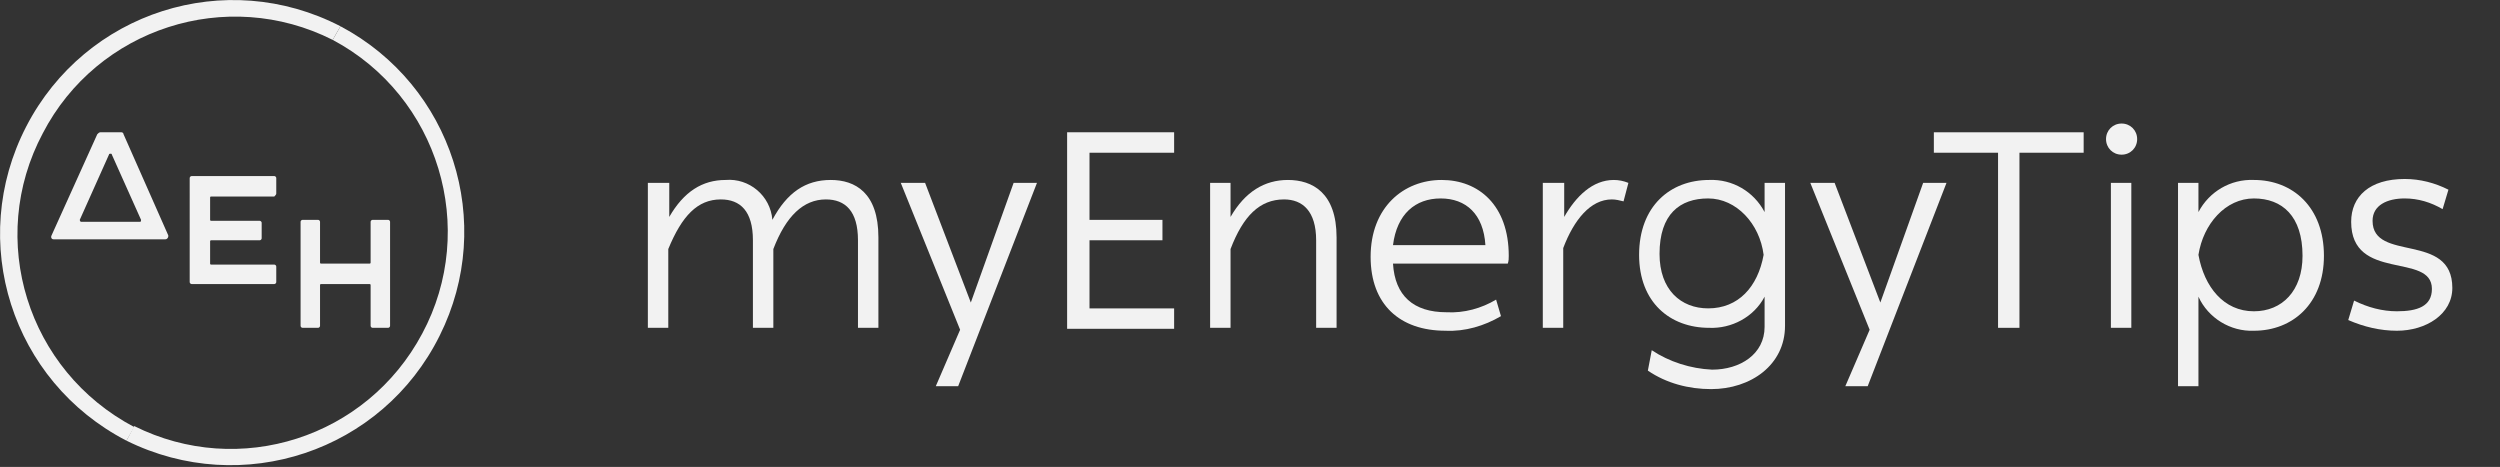 <?xml version="1.0" encoding="utf-8"?>
<!-- Generator: Adobe Illustrator 26.2.1, SVG Export Plug-In . SVG Version: 6.00 Build 0)  -->
<svg version="1.0" id="Layer_1" xmlns="http://www.w3.org/2000/svg" xmlns:xlink="http://www.w3.org/1999/xlink" x="0px" y="0px"
	 width="257px" height="48px" viewBox="0 0 257 48" enable-background="new 0 0 257 48" xml:space="preserve">
<rect x="0" y="0" width="257" height="48" fill="#333333" stroke="none"/>
<g>
	<defs>
		<rect id="SVGID_1_" width="257" height="48"/>
	</defs>
	<clipPath id="SVGID_00000090260737175364845870000000783667350989724327_">
		<use xlink:href="#SVGID_1_"  overflow="visible"/>
	</clipPath>
	<g id="DEH-MyEnergyTips-OffWhite" clip-path="url(#SVGID_00000090260737175364845870000000783667350989724327_)">
		<g id="Group_2">
			<g>
				<defs>
					<rect id="SVGID_00000101088934004778585950000008281790236037366156_" width="252.2" height="48"/>
				</defs>
				<clipPath id="SVGID_00000088121203441814033260000002995818695022972573_">
					<use xlink:href="#SVGID_00000101088934004778585950000008281790236037366156_"  overflow="visible"/>
				</clipPath>
				<g id="Group_1" clip-path="url(#SVGID_00000088121203441814033260000002995818695022972573_)">
					<path id="Path_1" fill="#F2F2F2" d="M39.9,22.6h-1.6c-0.1,0-0.2,0.1-0.2,0.2v0V27c0,0.1-0.1,0.1-0.1,0.1h-5
						c-0.1,0-0.1-0.1-0.1-0.1v-4.2c0-0.1-0.1-0.2-0.2-0.2l0,0h-1.6c-0.1,0-0.2,0.1-0.2,0.2v0v10.7c0,0.1,0.1,0.2,0.2,0.2l0,0h1.6
						c0.1,0,0.2-0.1,0.2-0.2c0,0,0,0,0,0v-4.2c0-0.1,0.1-0.1,0.1-0.1h5c0.1,0,0.1,0.1,0.1,0.1v4.2c0,0.1,0.1,0.2,0.2,0.2l0,0h1.6
						c0.1,0,0.2-0.1,0.2-0.2l0,0V22.8C40.1,22.7,40,22.6,39.9,22.6L39.9,22.6"/>
					<path id="Path_2" fill="#F2F2F2" d="M28.4,19.9v-1.6c0-0.1-0.1-0.2-0.2-0.2h0h-8.5c-0.1,0-0.2,0.1-0.2,0.2v0V29
						c0,0.1,0.1,0.2,0.2,0.2h0h8.5c0.1,0,0.2-0.1,0.2-0.2v0v-1.6c0-0.1-0.1-0.2-0.2-0.2h0h-6.5c-0.1,0-0.1-0.1-0.1-0.1v0v-2.3
						c0-0.1,0.1-0.1,0.1-0.1h0h5c0.1,0,0.2-0.1,0.2-0.2v0v-1.6c0-0.1-0.1-0.2-0.2-0.2h0h-5c-0.1,0-0.1-0.1-0.1-0.1v0v-2.3
						c0-0.1,0.1-0.1,0.1-0.1h0h6.5C28.3,20.1,28.4,20,28.4,19.9L28.4,19.9"/>
					<path id="Path_3" fill="#F2F2F2" d="M12.5,13.6h-2.2c-0.1,0-0.2,0.1-0.3,0.2L5.3,24.2c-0.1,0.2,0,0.4,0.2,0.4c0,0,0.1,0,0.1,0
						h11.4c0.2,0,0.3-0.2,0.3-0.3c0,0,0-0.1,0-0.1l-4.6-10.4C12.7,13.7,12.6,13.6,12.5,13.6 M8.2,22.6l3-6.7c0-0.1,0.1-0.1,0.2-0.1
						c0,0,0.1,0,0.1,0.1l3,6.7c0,0.1,0,0.2-0.1,0.2c0,0,0,0-0.1,0h-6C8.3,22.8,8.2,22.7,8.2,22.6C8.2,22.6,8.2,22.6,8.2,22.6"/>
					<path id="Path_4" fill="#F2F2F2" d="M34.2,4.1c10.9,5.8,15,19.4,9.2,30.2C37.7,45,24.6,49.2,13.8,43.8L13,45.3
						c11.9,5.9,26.3,1.1,32.2-10.8C51,22.9,46.5,8.8,35,2.7L34.2,4.1z"/>
					<path id="Path_5" fill="#F2F2F2" d="M13.8,43.9C2.8,38.1-1.4,24.6,4.4,13.7C10,2.9,23.3-1.4,34.2,4.1L35,2.7
						C23.2-3.4,8.8,1.2,2.7,13S1.2,39.2,13,45.3L13.8,43.9z"/>
					<path id="Path_6" fill="#F2F2F2" d="M68.8,18.8v3.5c1.5-2.6,3.4-3.8,5.8-3.8c2.4-0.2,4.6,1.6,4.8,4.1c1.5-2.8,3.4-4.1,6-4.1
						c2.5,0,4.9,1.3,4.9,5.9v9.3h-2.1v-9c0-3-1.3-4.2-3.3-4.2c-2.3,0-4.1,1.7-5.4,5.1v8.1h-2.1v-9c0-3-1.3-4.2-3.3-4.2
						c-2.4,0-4,1.7-5.4,5.1v8.1h-2.1V18.8H68.8z"/>
					<path id="Path_7" fill="#F2F2F2" d="M98.7,33.9l-6.1-15.1h2.5l4.7,12.3l4.4-12.3h2.4l-8.1,20.9h-2.3L98.7,33.9L98.7,33.9z"/>
					<path id="Path_8" fill="#F2F2F2" d="M120.7,13.6v2.1H112v6.9h7.5v2.1H112v7h8.7v2.1h-11V13.6H120.7z"/>
					<path id="Path_9" fill="#F2F2F2" d="M126.5,18.8v3.5c1.5-2.6,3.5-3.8,5.9-3.8c2.5,0,5,1.3,5,5.9v9.3h-2.1v-9
						c0-3-1.4-4.2-3.3-4.2c-2.5,0-4.2,1.7-5.5,5.1v8.1h-2.1V18.8H126.5z"/>
					<path id="Path_10" fill="#F2F2F2" d="M148.2,18.5c3.8,0,6.9,2.6,6.9,7.8c0,0.3,0,0.5-0.1,0.8h-11.8c0.2,3.3,2.1,5,5.5,5
						c1.8,0.1,3.6-0.4,5.1-1.3l0.5,1.7c-1.7,1-3.7,1.6-5.7,1.5c-4.7,0-7.7-2.7-7.7-7.6C140.9,21.3,144.3,18.5,148.2,18.5
						 M148.1,20.4c-2.6,0-4.5,1.6-4.9,4.8h9.5C152.5,22,150.7,20.4,148.1,20.4"/>
					<path id="Path_11" fill="#F2F2F2" d="M160.8,18.8v3.5c1.2-2.1,2.9-3.8,5.1-3.8c0.5,0,1,0.1,1.5,0.3l-0.5,1.9
						c-0.4-0.1-0.8-0.2-1.2-0.2c-2.2,0-3.9,2.1-5,5v8.2h-2.1V18.8H160.8z"/>
					<path id="Path_12" fill="#F2F2F2" d="M169.8,36c1.8,1.2,4,1.9,6.2,2c2.9,0,5.4-1.6,5.4-4.4v-3.1c-1.1,2.1-3.4,3.3-5.7,3.2
						c-4,0-7.2-2.6-7.2-7.5c0-5,3.2-7.7,7.2-7.7c2.4-0.1,4.6,1.2,5.7,3.3v-3h2.1v14.7c0,4-3.5,6.5-7.6,6.5c-2.3,0-4.6-0.6-6.5-1.9
						L169.8,36z M175.6,20.4c-2.9,0-5,1.6-5,5.7c0,3.7,2.2,5.6,5,5.6c3.1,0,5.1-2.2,5.7-5.5C180.9,23,178.5,20.4,175.6,20.4"/>
					<path id="Path_13" fill="#F2F2F2" d="M192.2,33.9l-6.1-15.1h2.5l4.7,12.3l4.4-12.3h2.4l-8.1,20.9h-2.3L192.2,33.9L192.2,33.9z"
						/>
					<path id="Path_14" fill="#F2F2F2" d="M198.8,15.7v-2.1h15.4v2.1h-6.6v18h-2.2v-18H198.8z"/>
					<path id="Path_15" fill="#F2F2F2" d="M218.1,12.7c0.9,0,1.6,0.7,1.6,1.6c0,0.9-0.7,1.6-1.6,1.6c-0.9,0-1.6-0.7-1.6-1.6
						C216.5,13.4,217.2,12.7,218.1,12.7C218.1,12.7,218.1,12.7,218.1,12.7 M219.1,33.7H217V18.8h2.1V33.7z"/>
					<path id="Path_16" fill="#F2F2F2" d="M226,18.8v3c1.1-2.1,3.3-3.4,5.7-3.3c4,0,7.2,2.8,7.2,7.8c0,4.9-3.2,7.7-7.2,7.7
						c-2.4,0.1-4.7-1.3-5.7-3.5v9.2h-2.1V18.8H226z M231.7,20.4c-2.9,0-5.2,2.6-5.7,5.8c0.6,3.3,2.6,5.8,5.7,5.8c2.9,0,5-2.1,5-5.7
						C236.7,22.2,234.6,20.4,231.7,20.4"/>
					<path id="Path_17" fill="#F2F2F2" d="M242,30.9c1.4,0.7,2.9,1.1,4.4,1.1c2.1,0,3.6-0.5,3.6-2.3c0-3.8-8.3-0.7-8.3-6.9
						c0-2.6,1.9-4.4,5.5-4.4c1.6,0,3.1,0.4,4.5,1.1l-0.6,2c-1.2-0.7-2.5-1.1-3.9-1.1c-1.8,0-3.3,0.7-3.3,2.3c0,4.3,8.2,1.1,8.2,6.9
						c0,2.7-2.7,4.4-5.7,4.4c-1.7,0-3.4-0.4-5-1.1L242,30.9z"/>
				</g>
			</g>
		</g>
	</g>
</g>
</svg>
